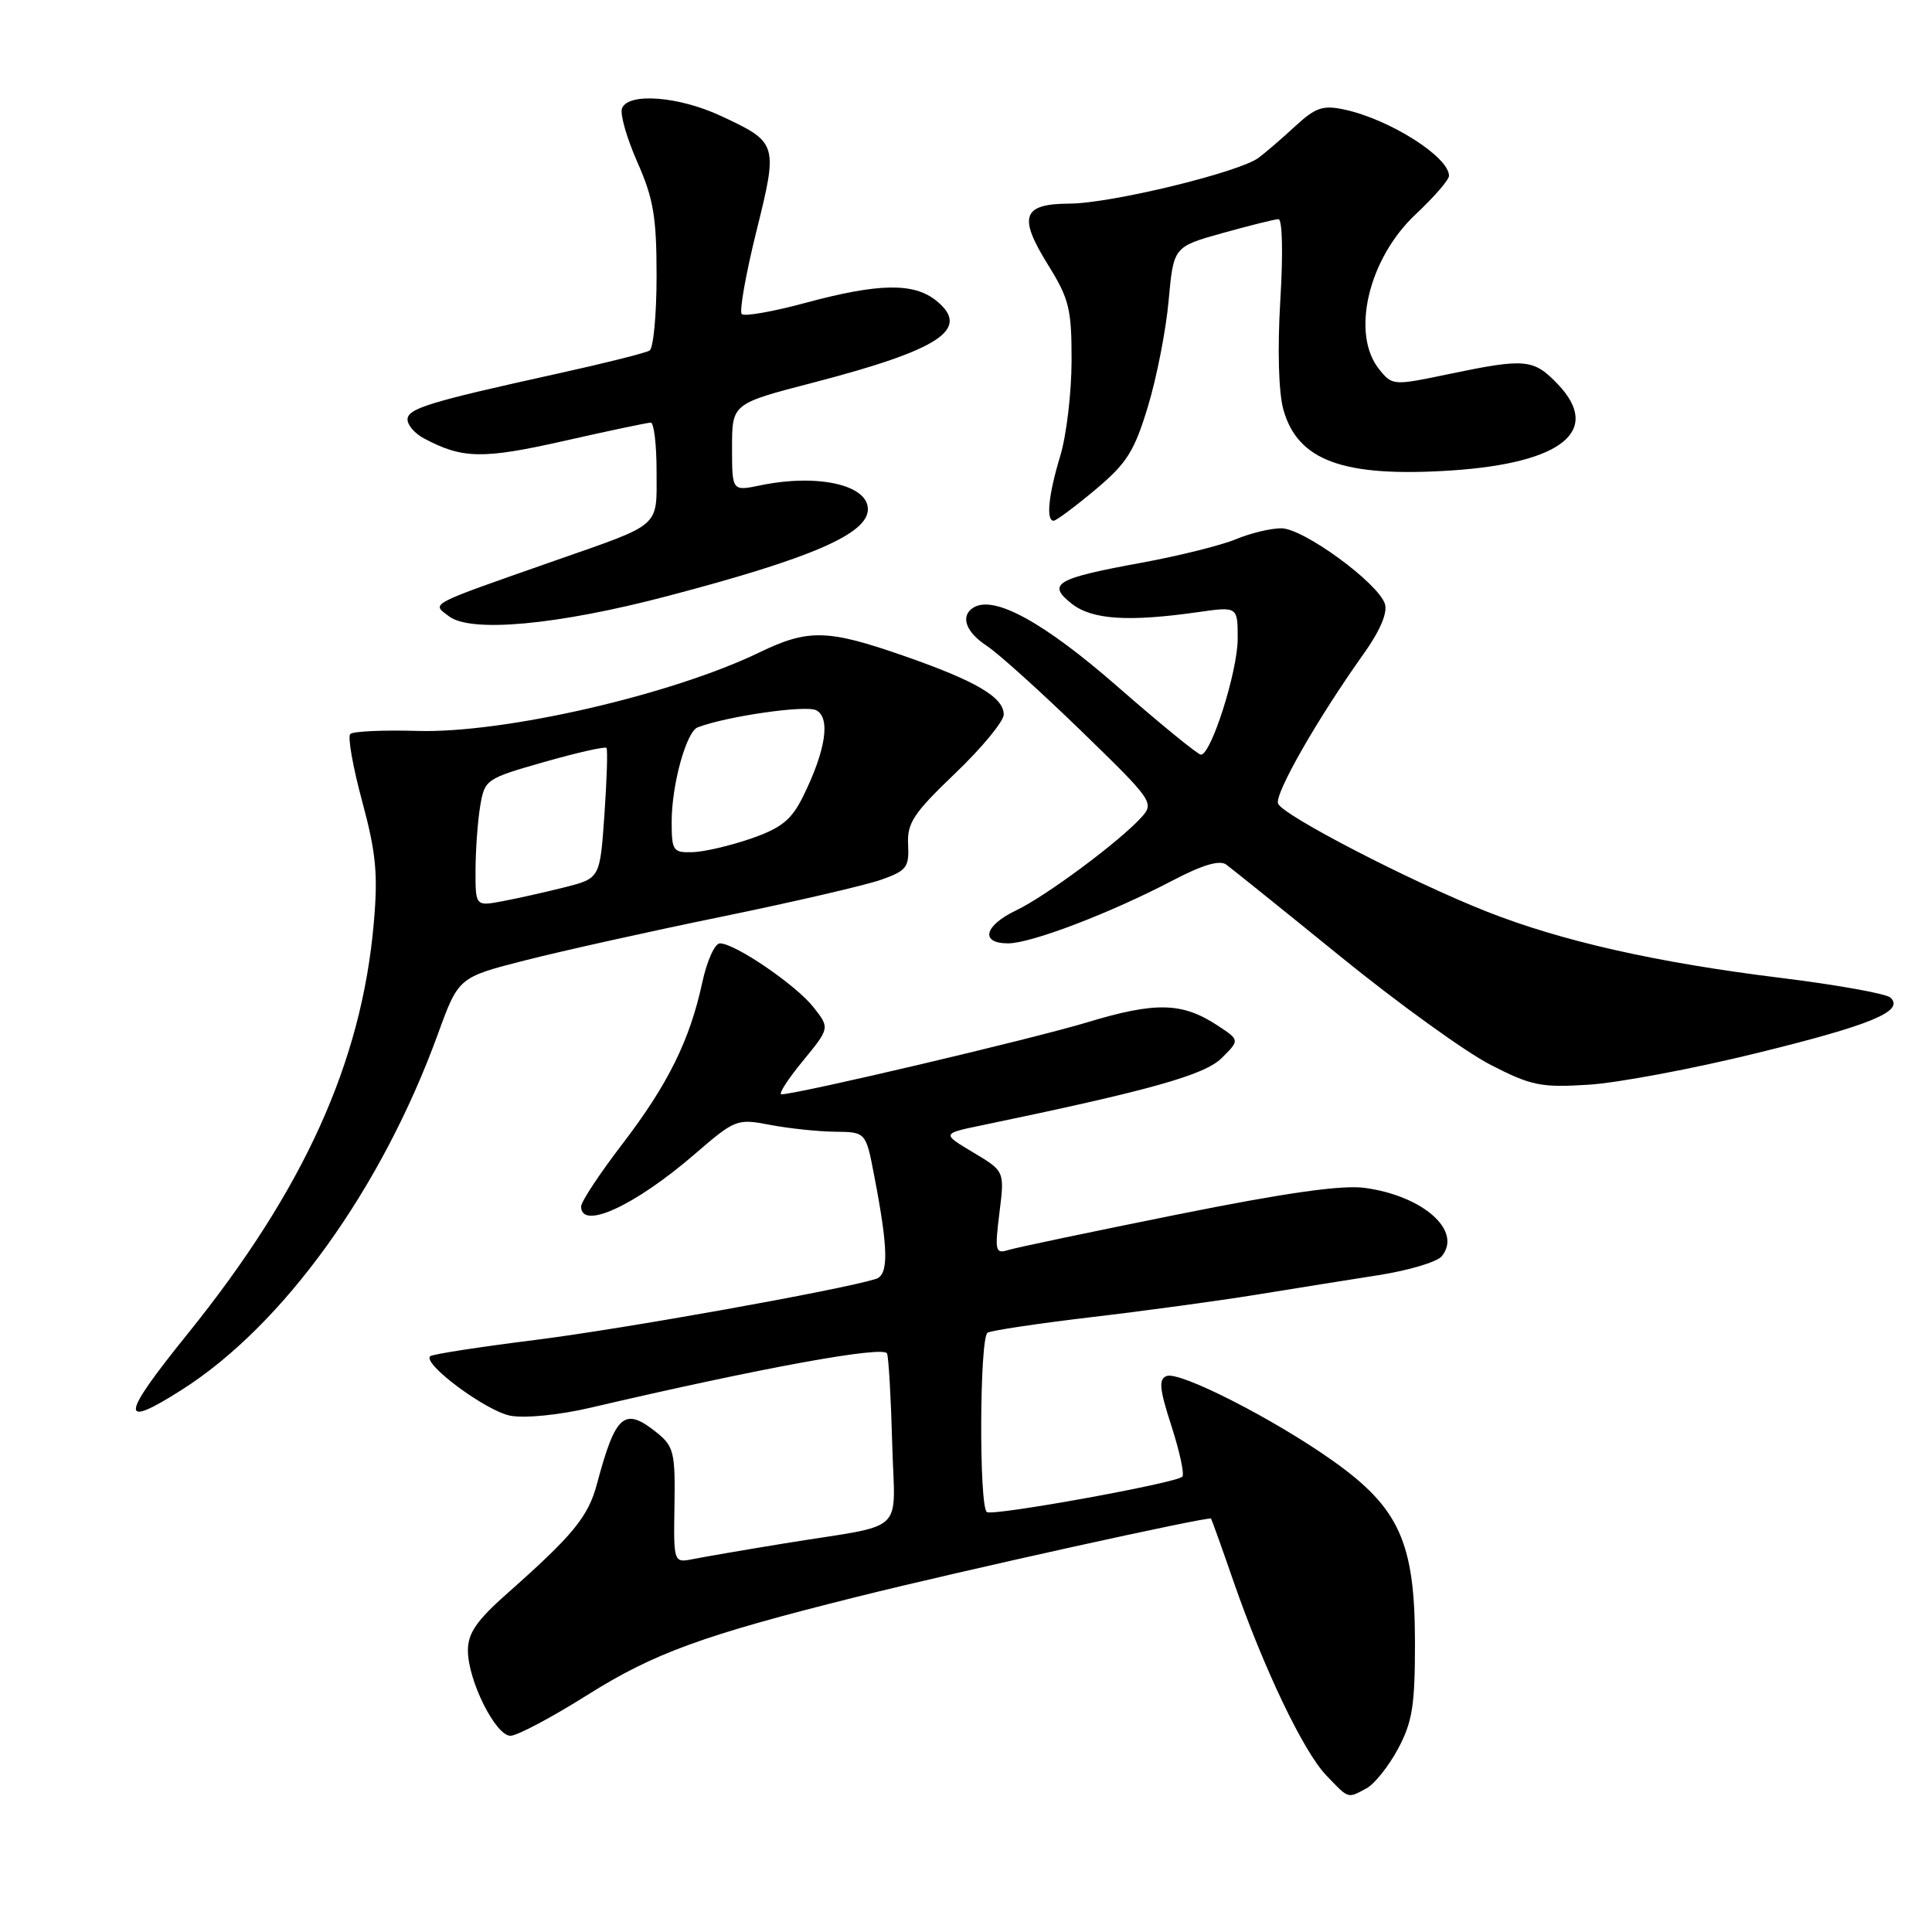 <?xml version="1.0" encoding="UTF-8" standalone="no"?>
<!DOCTYPE svg PUBLIC "-//W3C//DTD SVG 1.1//EN" "http://www.w3.org/Graphics/SVG/1.1/DTD/svg11.dtd" >
<svg xmlns="http://www.w3.org/2000/svg" xmlns:xlink="http://www.w3.org/1999/xlink" version="1.1" viewBox="0 0 256 256">
 <g >
 <path fill="currentColor"
d=" M 181.06 236.97 C 182.12 236.40 184.01 234.04 185.25 231.72 C 187.16 228.14 187.50 225.97 187.49 217.50 C 187.47 204.38 185.40 199.80 176.62 193.57 C 168.85 188.05 156.32 181.66 154.58 182.33 C 153.50 182.75 153.63 184.04 155.23 188.98 C 156.32 192.36 156.97 195.37 156.66 195.67 C 155.80 196.53 131.65 200.90 130.77 200.36 C 129.71 199.70 129.79 177.25 130.86 176.59 C 131.33 176.30 137.52 175.37 144.61 174.53 C 151.70 173.70 161.55 172.35 166.50 171.55 C 171.45 170.74 178.74 169.58 182.69 168.96 C 186.65 168.34 190.40 167.22 191.03 166.47 C 193.82 163.11 188.58 158.45 180.83 157.40 C 177.80 156.99 170.34 158.05 156.00 160.93 C 144.72 163.20 134.65 165.31 133.62 165.63 C 131.89 166.17 131.80 165.80 132.43 160.70 C 133.12 155.19 133.12 155.19 128.95 152.70 C 124.78 150.21 124.78 150.21 130.14 149.10 C 152.46 144.46 159.61 142.45 161.89 140.19 C 164.27 137.82 164.27 137.82 161.39 135.92 C 156.67 132.80 153.17 132.71 144.04 135.47 C 136.60 137.71 105.64 145.00 103.54 145.00 C 103.11 145.00 104.38 143.02 106.36 140.61 C 109.96 136.22 109.96 136.22 107.80 133.47 C 105.48 130.52 97.39 125.00 95.39 125.00 C 94.72 125.00 93.67 127.32 93.06 130.16 C 91.41 137.83 88.52 143.68 82.45 151.61 C 79.45 155.52 77.00 159.24 77.00 159.86 C 77.00 163.05 84.11 159.78 92.03 152.95 C 97.43 148.29 97.65 148.21 102.03 149.05 C 104.49 149.52 108.35 149.93 110.61 149.96 C 114.73 150.00 114.73 150.00 115.83 155.75 C 117.72 165.55 117.78 168.94 116.05 169.47 C 111.21 170.96 82.55 176.09 71.00 177.54 C 63.58 178.47 57.27 179.44 57.00 179.71 C 55.96 180.72 64.43 186.99 67.64 187.59 C 69.56 187.95 74.09 187.50 78.24 186.53 C 100.87 181.24 117.16 178.27 117.54 179.35 C 117.76 179.98 118.06 185.33 118.22 191.23 C 118.54 203.60 120.45 201.82 104.00 204.50 C 98.78 205.35 93.32 206.29 91.87 206.58 C 89.25 207.10 89.25 207.10 89.37 199.47 C 89.49 192.58 89.27 191.65 87.14 189.92 C 82.74 186.35 81.59 187.31 79.09 196.66 C 77.93 200.99 75.95 203.40 67.23 211.12 C 63.16 214.72 62.00 216.40 62.00 218.69 C 62.00 222.66 65.66 230.00 67.64 230.00 C 68.52 230.00 73.12 227.56 77.87 224.57 C 86.67 219.04 93.15 216.68 113.50 211.60 C 127.30 208.15 160.23 200.88 160.47 201.22 C 160.57 201.37 161.91 205.10 163.43 209.50 C 167.46 221.10 172.70 232.08 175.74 235.25 C 178.76 238.40 178.52 238.33 181.06 236.97 Z  M 24.05 184.18 C 37.53 175.63 50.56 157.54 58.03 137.00 C 60.76 129.50 60.76 129.50 69.63 127.24 C 74.51 126.00 86.26 123.38 95.75 121.44 C 105.24 119.49 114.69 117.30 116.75 116.57 C 120.13 115.38 120.48 114.92 120.33 111.93 C 120.18 109.05 121.03 107.77 126.58 102.46 C 130.11 99.08 133.00 95.58 133.00 94.68 C 133.00 92.39 129.32 90.23 119.75 86.90 C 109.64 83.38 107.10 83.32 100.60 86.46 C 88.92 92.10 66.70 97.20 55.28 96.85 C 50.76 96.72 46.77 96.90 46.41 97.26 C 46.05 97.62 46.76 101.63 47.99 106.18 C 49.83 113.01 50.10 115.82 49.53 122.30 C 47.92 140.76 40.28 157.63 24.84 176.77 C 15.95 187.79 15.78 189.43 24.05 184.18 Z  M 232.66 139.57 C 247.93 135.83 252.40 133.98 250.50 132.19 C 249.95 131.67 243.43 130.50 236.00 129.58 C 219.56 127.56 206.96 124.72 197.00 120.79 C 186.91 116.80 169.95 108.03 169.35 106.48 C 168.87 105.21 174.52 95.30 180.66 86.68 C 182.86 83.60 183.88 81.20 183.51 80.03 C 182.63 77.25 172.70 70.00 169.78 70.00 C 168.39 70.00 165.68 70.65 163.76 71.45 C 161.85 72.25 156.23 73.65 151.29 74.56 C 139.90 76.64 138.67 77.36 142.00 79.99 C 144.70 82.11 149.46 82.43 158.75 81.11 C 164.00 80.36 164.00 80.36 164.00 84.64 C 164.00 88.93 160.49 100.00 159.13 100.00 C 158.74 100.00 153.78 95.96 148.13 91.02 C 138.31 82.44 131.72 78.82 128.98 80.51 C 127.21 81.61 127.95 83.74 130.74 85.57 C 132.25 86.55 137.88 91.63 143.25 96.84 C 152.74 106.05 152.97 106.38 151.26 108.28 C 148.42 111.44 138.60 118.75 134.64 120.63 C 130.40 122.66 129.83 125.00 133.58 125.00 C 136.64 125.00 147.15 120.98 155.34 116.69 C 159.31 114.61 161.60 113.92 162.48 114.56 C 163.19 115.08 170.02 120.57 177.64 126.76 C 185.26 132.95 194.20 139.40 197.50 141.09 C 202.91 143.87 204.19 144.13 210.50 143.73 C 214.35 143.49 224.32 141.62 232.66 139.57 Z  M 88.34 79.01 C 107.52 73.98 115.00 70.74 115.00 67.47 C 115.00 64.23 108.31 62.75 100.75 64.31 C 97.00 65.09 97.00 65.09 97.00 59.29 C 97.00 53.49 97.00 53.49 107.75 50.70 C 124.62 46.31 128.70 43.60 124.06 39.84 C 121.08 37.44 116.44 37.51 106.77 40.12 C 102.45 41.29 98.63 41.96 98.29 41.62 C 97.94 41.28 98.81 36.38 100.20 30.75 C 103.12 19.01 103.08 18.88 95.50 15.35 C 89.92 12.75 83.23 12.24 82.42 14.36 C 82.13 15.10 83.05 18.31 84.45 21.48 C 86.59 26.32 87.00 28.75 87.00 36.57 C 87.00 41.69 86.58 46.14 86.07 46.45 C 85.56 46.77 80.05 48.15 73.82 49.52 C 56.89 53.25 54.00 54.13 54.00 55.59 C 54.00 56.33 54.96 57.44 56.14 58.07 C 61.26 60.81 63.94 60.86 74.72 58.43 C 80.63 57.09 85.81 56.00 86.23 56.00 C 86.65 56.00 87.00 58.91 87.00 62.46 C 87.00 69.99 87.79 69.30 73.50 74.30 C 56.45 80.28 57.17 79.90 59.50 81.67 C 62.40 83.87 73.84 82.82 88.34 79.01 Z  M 145.11 64.91 C 149.30 61.40 150.30 59.83 152.10 53.88 C 153.26 50.07 154.50 43.75 154.85 39.83 C 155.50 32.70 155.50 32.70 162.00 30.88 C 165.57 29.89 168.91 29.05 169.40 29.04 C 169.92 29.01 170.03 33.56 169.65 39.75 C 169.26 46.27 169.42 51.98 170.05 54.26 C 171.95 61.07 178.01 63.27 192.30 62.34 C 207.00 61.37 212.31 57.07 206.41 50.90 C 203.20 47.55 202.13 47.45 192.01 49.56 C 184.61 51.11 184.50 51.10 182.76 48.95 C 178.96 44.25 181.30 34.28 187.60 28.38 C 190.02 26.11 192.00 23.83 192.00 23.30 C 192.00 20.79 184.16 15.82 178.15 14.52 C 175.30 13.91 174.33 14.23 171.65 16.70 C 169.92 18.30 167.73 20.19 166.78 20.90 C 164.22 22.83 147.20 26.96 141.72 26.98 C 135.46 27.01 134.88 28.68 138.88 35.11 C 141.67 39.60 142.00 40.94 141.99 47.82 C 141.98 52.04 141.31 57.71 140.49 60.41 C 138.93 65.55 138.58 69.00 139.61 69.00 C 139.95 69.00 142.42 67.16 145.11 64.91 Z  M 63.01 115.30 C 63.02 112.66 63.29 108.86 63.62 106.86 C 64.22 103.27 64.36 103.18 72.14 100.96 C 76.48 99.72 80.19 98.89 80.36 99.10 C 80.54 99.32 80.41 103.30 80.09 107.94 C 79.50 116.38 79.50 116.38 74.86 117.56 C 72.31 118.20 68.60 119.04 66.61 119.41 C 63.00 120.09 63.00 120.09 63.01 115.30 Z  M 89.00 108.87 C 89.00 103.98 90.94 96.96 92.44 96.38 C 96.28 94.91 106.75 93.40 108.15 94.11 C 110.09 95.11 109.42 99.45 106.38 105.60 C 104.86 108.65 103.53 109.72 99.50 111.12 C 96.75 112.07 93.26 112.88 91.75 112.92 C 89.18 112.99 89.00 112.73 89.00 108.87 Z "/>
</g>
</svg>